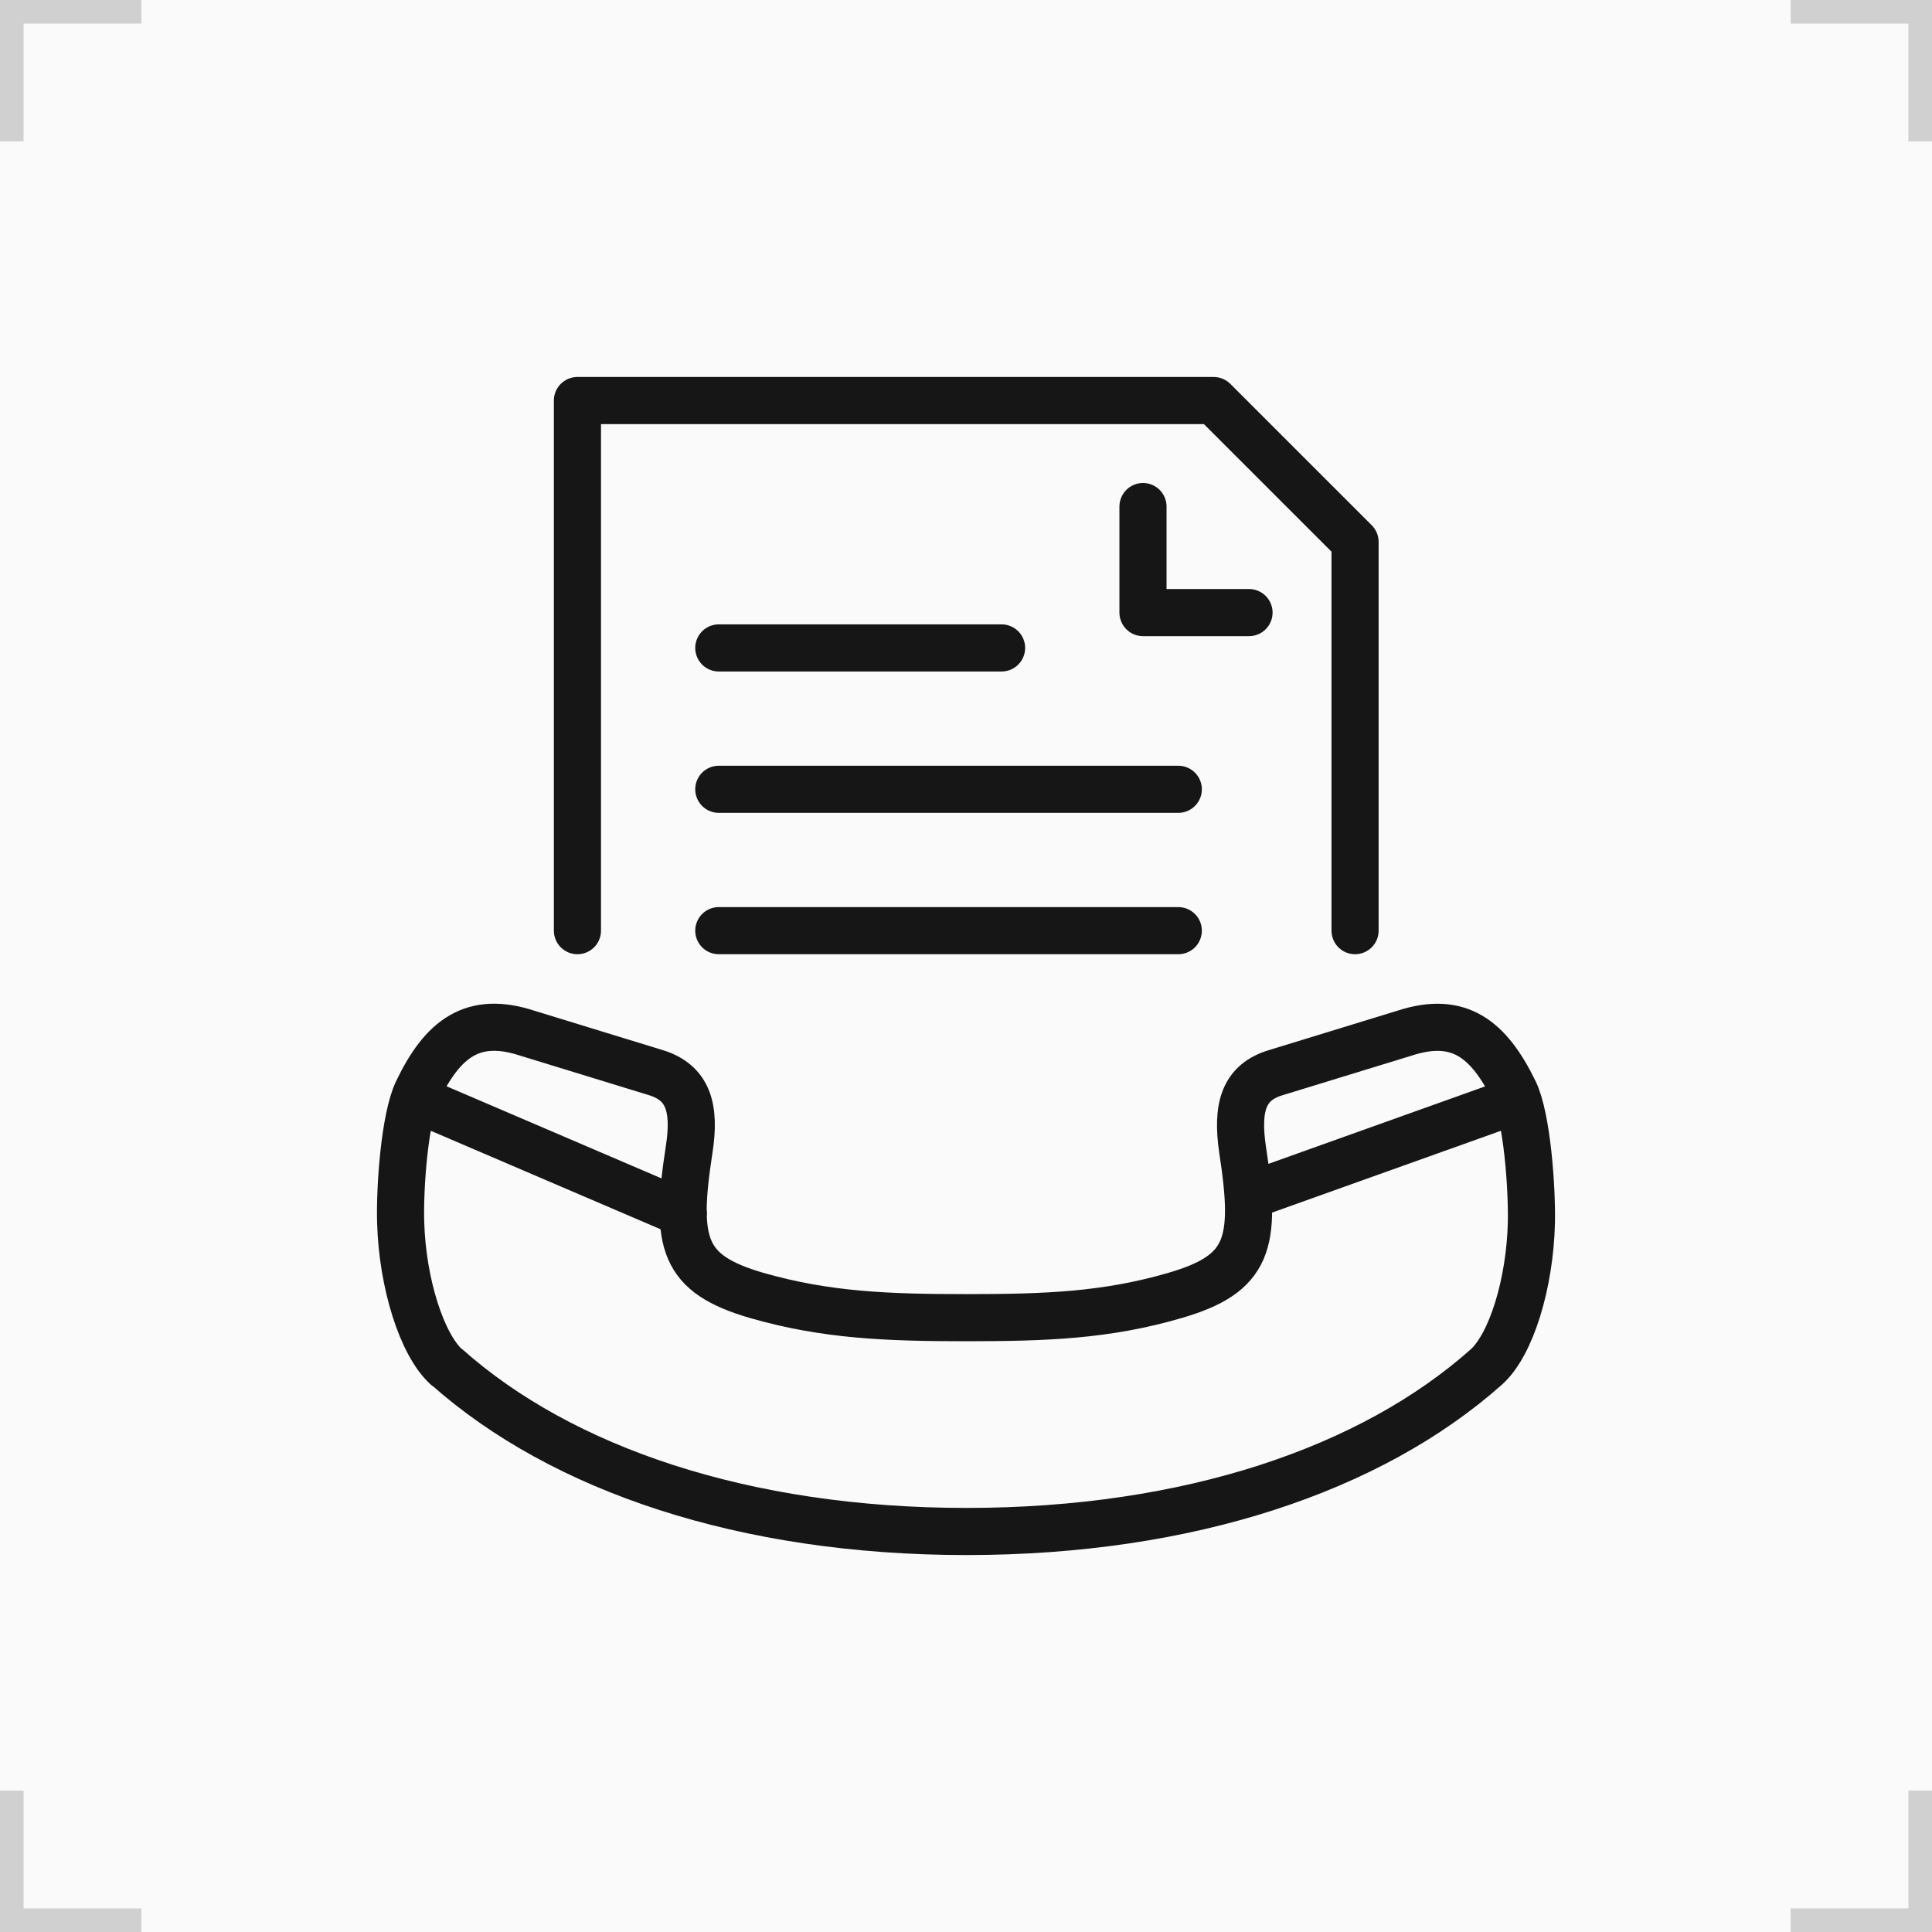 <svg xmlns="http://www.w3.org/2000/svg" width="82" height="82" fill="none" xmlns:v="https://vecta.io/nano"><path fill="#fafafa" d="M0 0h82v82H0z"/><g fill="#d0d0d0"><path d="M82 1h-6V0h6zm0 80h-6v1h6zM0 1h6V0H0zm0 80h6v1H0z"/><path d="M82 0v6h-1V0zm0 82v-6h-1v6zM0 0v6h1V0zm0 82v-6h1v6z"/></g><path d="M24.508 39.5V17h27.004l6.001 6v16.5m-9.001-18V26h4.5M18.506 47.001l10.501 4.5m23.973-.735l10.531-3.765m-44.54 11.025c4.861 4.32 12.602 6.975 22.053 6.975 9.466 0 17.192-2.655 22.053-6.975 1.065-.945 1.86-3.555 1.92-6.135.03-1.47-.18-4.44-.72-5.565-1.095-2.25-2.37-3.225-4.666-2.475l-5.476 1.68c-1.335.405-1.665 1.44-1.395 3.27.615 3.99.27 5.265-2.865 6.18-2.925.855-5.506.945-8.881.945s-5.956-.105-8.881-.945c-3.135-.915-3.481-2.19-2.865-6.18.285-1.815-.06-2.85-1.395-3.27l-5.476-1.68c-2.295-.75-3.585.21-4.666 2.475-.54 1.14-.75 4.095-.705 5.565.075 2.58.9 5.19 1.95 6.135h.015zM30.508 27.5H42.51m-12.002 6H50.01m-19.502 6H50.01" stroke="#161616" stroke-width="2" stroke-linecap="round" stroke-linejoin="round"/></svg>